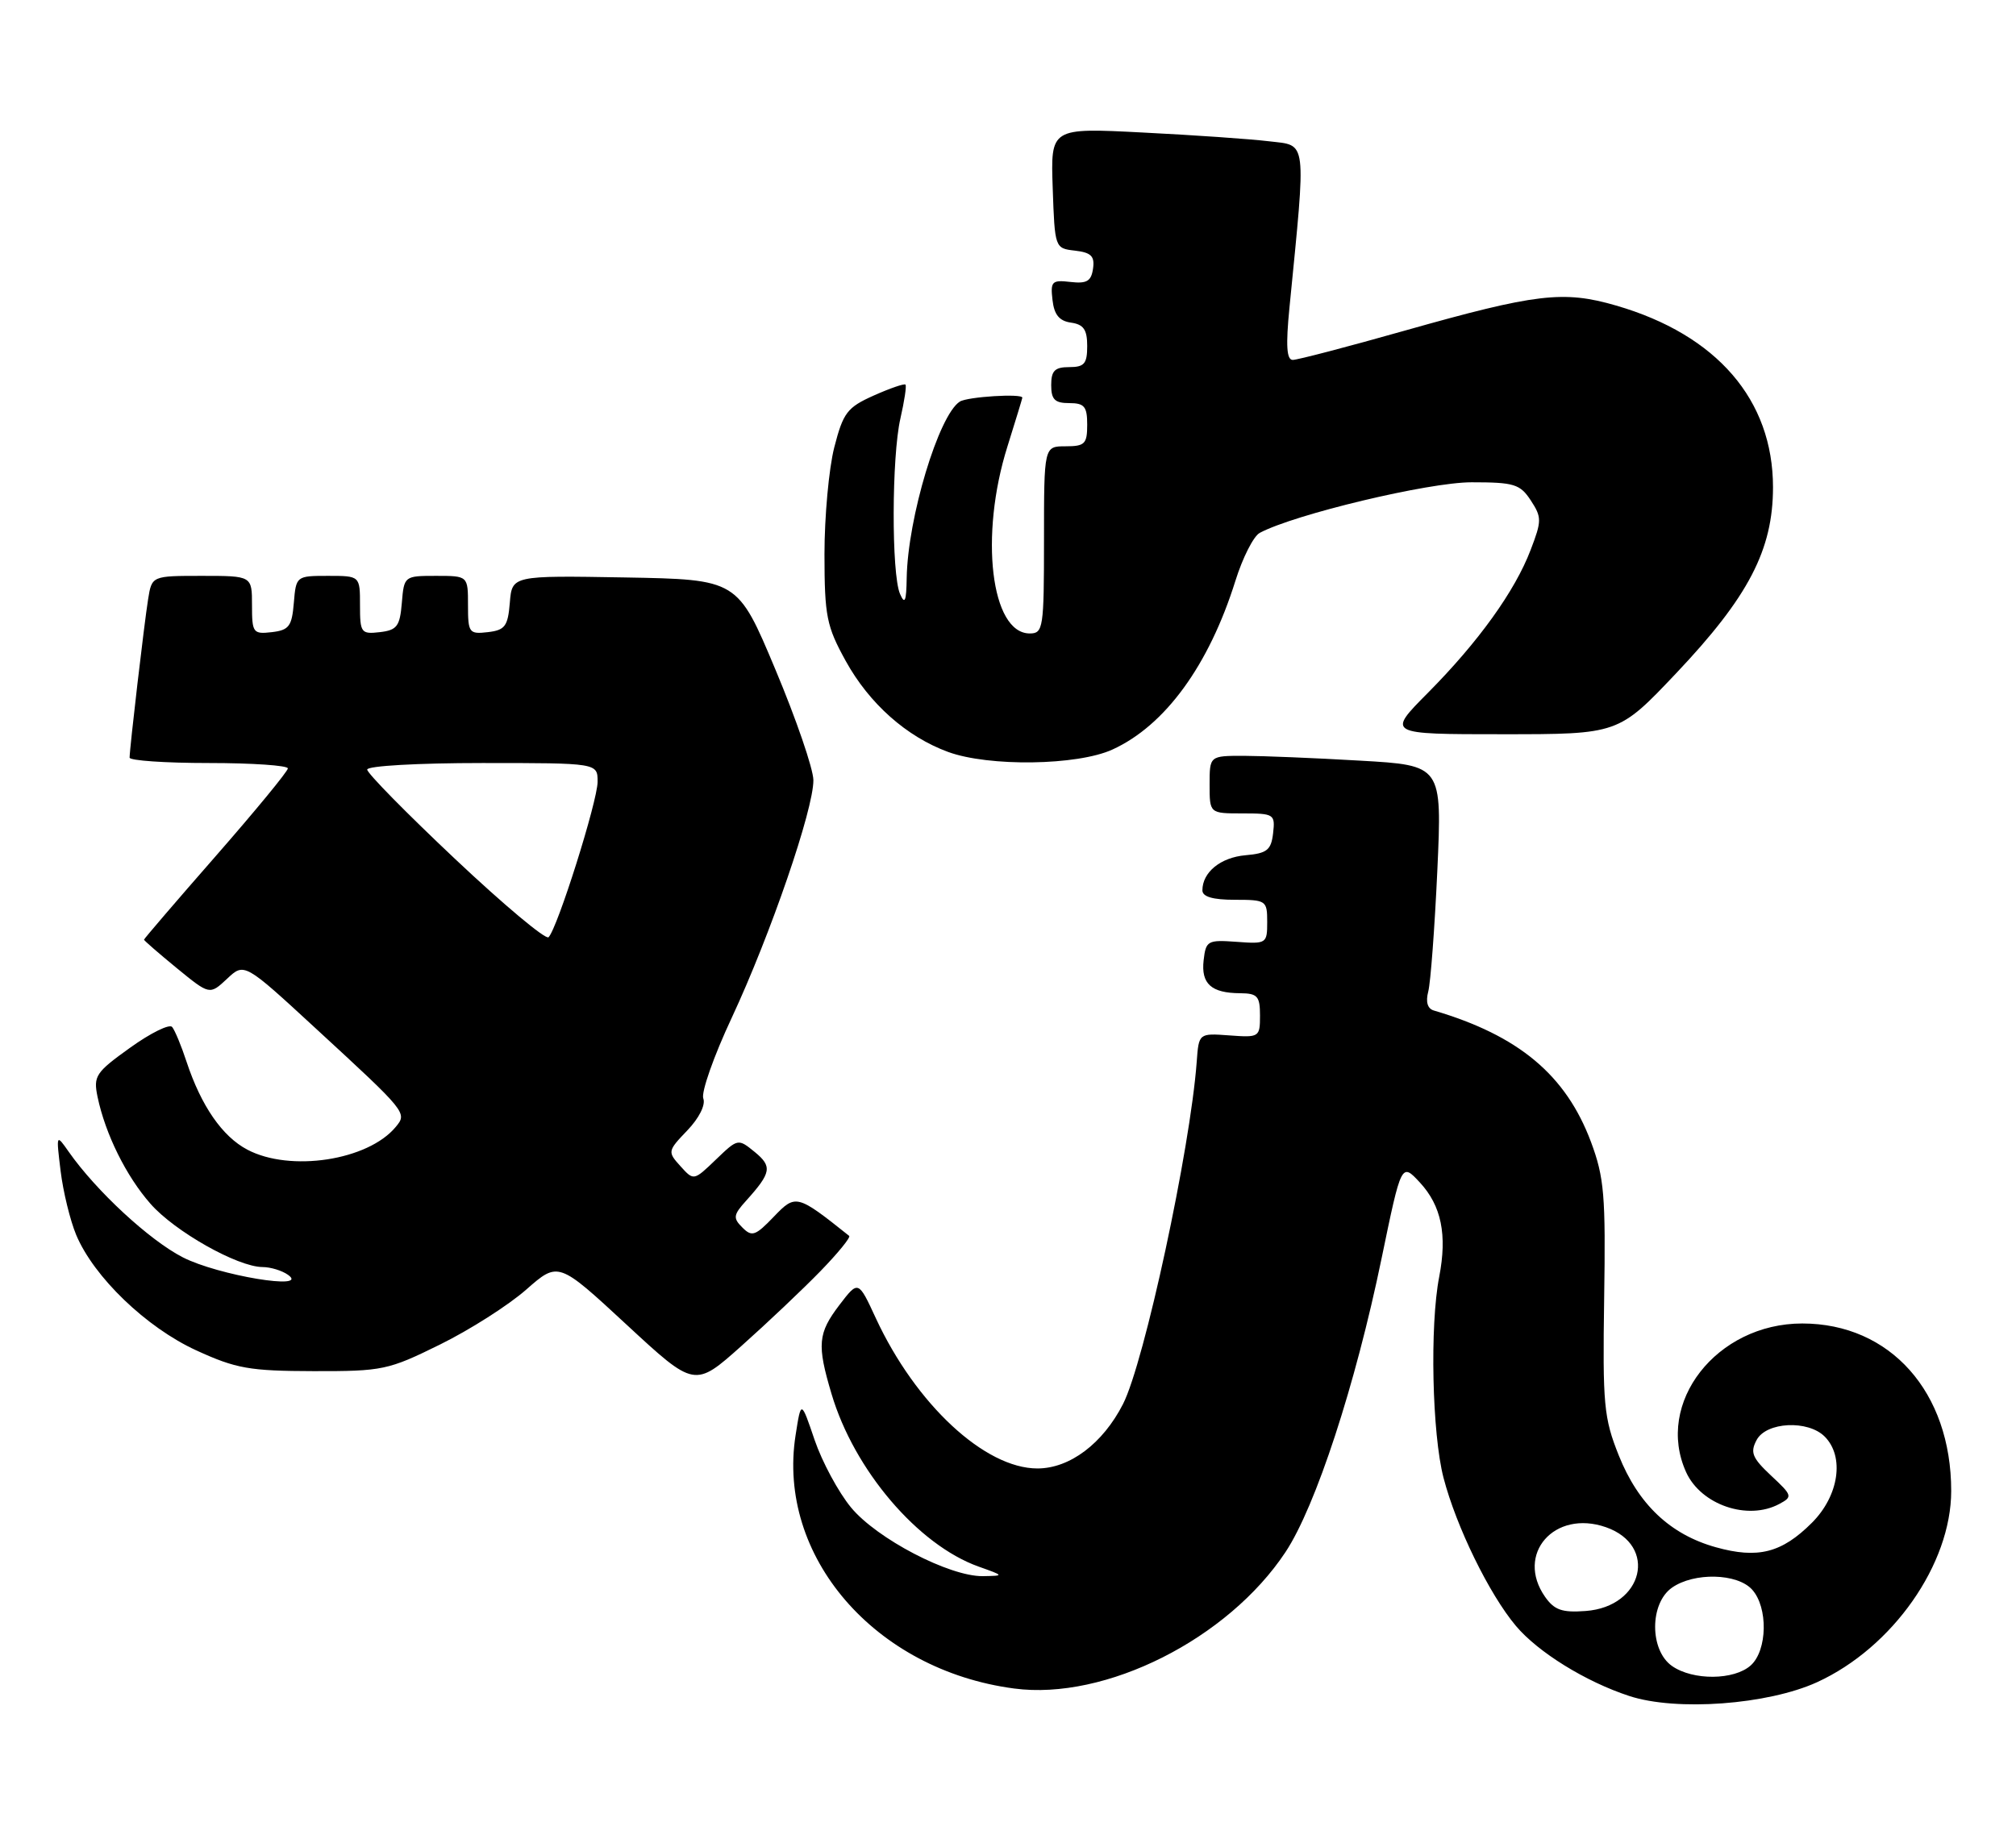 <?xml version="1.0" encoding="UTF-8" standalone="no"?>
<!DOCTYPE svg PUBLIC "-//W3C//DTD SVG 1.1//EN" "http://www.w3.org/Graphics/SVG/1.1/DTD/svg11.dtd" >
<svg xmlns="http://www.w3.org/2000/svg" xmlns:xlink="http://www.w3.org/1999/xlink" version="1.1" viewBox="0 0 280 256">
 <g >
 <path fill="currentColor"
d=" M 252.38 233.69 C 262.88 228.88 271.00 217.29 271.00 207.12 C 271.00 193.38 262.53 183.86 250.31 183.86 C 238.41 183.86 229.81 194.90 234.19 204.53 C 236.26 209.06 242.74 211.28 247.11 208.94 C 249.00 207.93 248.95 207.76 245.98 204.99 C 243.36 202.53 243.05 201.77 243.98 200.04 C 245.32 197.53 251.10 197.24 253.43 199.57 C 256.21 202.36 255.41 207.79 251.66 211.54 C 247.46 215.74 244.15 216.58 238.29 214.94 C 231.97 213.17 227.54 208.98 224.83 202.19 C 222.75 196.98 222.58 195.14 222.80 180.36 C 223.02 166.06 222.81 163.58 220.97 158.64 C 217.49 149.34 210.93 143.85 199.14 140.38 C 198.26 140.12 197.99 139.18 198.37 137.74 C 198.69 136.51 199.26 128.94 199.63 120.91 C 200.29 106.32 200.29 106.32 188.90 105.67 C 182.63 105.30 175.36 105.01 172.75 105.00 C 168.00 105.00 168.00 105.00 168.00 109.00 C 168.00 113.00 168.00 113.00 172.57 113.00 C 176.96 113.00 177.12 113.11 176.82 115.75 C 176.55 118.09 175.98 118.55 173.00 118.81 C 169.53 119.11 167.00 121.17 167.00 123.69 C 167.00 124.58 168.46 125.00 171.50 125.00 C 175.86 125.00 176.00 125.10 176.00 128.08 C 176.00 131.08 175.90 131.15 171.75 130.84 C 167.73 130.55 167.48 130.68 167.17 133.41 C 166.80 136.67 168.23 137.96 172.25 137.98 C 174.65 138.00 175.00 138.39 175.00 141.08 C 175.00 144.08 174.90 144.15 170.75 143.84 C 166.50 143.53 166.50 143.53 166.21 147.51 C 165.31 159.66 158.94 189.24 155.97 195.06 C 153.17 200.54 148.58 204.00 144.09 204.00 C 136.78 204.00 127.19 195.08 121.65 183.14 C 119.21 177.86 119.21 177.86 116.60 181.27 C 113.59 185.22 113.45 186.79 115.49 193.64 C 118.62 204.21 127.49 214.62 135.91 217.63 C 139.50 218.91 139.50 218.91 136.50 218.96 C 131.87 219.02 121.77 213.76 118.19 209.41 C 116.45 207.30 114.18 203.08 113.14 200.04 C 111.26 194.50 111.26 194.50 110.50 199.37 C 107.86 216.20 121.49 232.01 140.85 234.57 C 153.53 236.26 170.54 227.70 178.54 215.62 C 182.73 209.30 188.26 192.40 191.89 174.80 C 194.64 161.51 194.64 161.51 197.21 164.28 C 200.19 167.50 201.02 171.54 199.89 177.37 C 198.57 184.16 198.90 199.18 200.49 205.30 C 202.26 212.10 206.84 221.47 210.54 225.87 C 213.63 229.54 220.24 233.63 226.29 235.61 C 232.83 237.76 245.53 236.82 252.38 233.69 Z  M 113.94 176.60 C 116.38 174.09 118.18 171.88 117.94 171.69 C 110.68 165.90 110.51 165.86 107.47 169.03 C 104.92 171.69 104.43 171.86 103.11 170.53 C 101.78 169.21 101.84 168.78 103.66 166.77 C 107.13 162.91 107.28 162.05 104.83 160.04 C 102.51 158.15 102.49 158.15 99.43 161.09 C 96.35 164.05 96.35 164.05 94.51 162.01 C 92.70 160.01 92.72 159.90 95.46 157.04 C 97.10 155.33 98.02 153.49 97.68 152.60 C 97.36 151.77 99.13 146.72 101.63 141.39 C 107.01 129.86 113.01 112.40 112.97 108.37 C 112.95 106.79 110.58 99.88 107.69 93.00 C 102.45 80.50 102.45 80.50 86.79 80.22 C 71.12 79.95 71.12 79.95 70.81 83.72 C 70.54 87.01 70.14 87.54 67.75 87.82 C 65.15 88.12 65.00 87.91 65.00 84.07 C 65.00 80.00 65.00 80.00 60.56 80.00 C 56.15 80.00 56.12 80.03 55.81 83.75 C 55.54 87.01 55.14 87.54 52.75 87.82 C 50.15 88.12 50.00 87.91 50.00 84.07 C 50.00 80.00 50.00 80.00 45.56 80.00 C 41.15 80.00 41.12 80.03 40.81 83.75 C 40.54 87.01 40.14 87.54 37.75 87.82 C 35.15 88.12 35.00 87.91 35.00 84.07 C 35.00 80.00 35.00 80.00 28.05 80.00 C 21.09 80.00 21.09 80.00 20.57 83.25 C 20.03 86.61 18.01 103.92 18.00 105.25 C 18.00 105.66 22.95 106.00 29.00 106.00 C 35.05 106.00 39.99 106.34 39.98 106.75 C 39.97 107.16 35.47 112.63 29.98 118.91 C 24.49 125.18 20.00 130.42 20.00 130.54 C 20.00 130.66 22.05 132.44 24.56 134.50 C 29.12 138.23 29.12 138.23 31.53 135.98 C 33.93 133.72 33.93 133.72 43.83 142.85 C 56.58 154.59 56.58 154.60 54.95 156.57 C 51.09 161.21 40.31 162.86 34.35 159.71 C 30.87 157.88 27.94 153.63 25.91 147.50 C 25.19 145.30 24.29 143.13 23.91 142.67 C 23.54 142.21 20.91 143.51 18.07 145.55 C 13.28 148.98 12.95 149.49 13.55 152.38 C 14.63 157.54 17.52 163.39 20.90 167.23 C 24.26 171.07 32.98 175.99 36.45 176.02 C 37.58 176.02 39.17 176.51 40.00 177.10 C 43.12 179.31 30.29 177.18 25.39 174.67 C 20.75 172.29 13.36 165.45 9.54 160.00 C 7.80 157.51 7.79 157.53 8.42 162.69 C 8.77 165.55 9.74 169.53 10.58 171.55 C 13.03 177.40 20.32 184.42 27.27 187.60 C 32.79 190.13 34.64 190.46 43.55 190.48 C 53.15 190.50 53.93 190.33 61.12 186.78 C 65.26 184.74 70.64 181.31 73.09 179.15 C 77.54 175.24 77.54 175.24 87.01 184.01 C 96.48 192.78 96.48 192.78 102.99 186.97 C 106.57 183.78 111.50 179.11 113.94 176.60 Z  M 154.50 104.13 C 161.81 100.80 167.90 92.45 171.59 80.67 C 172.59 77.47 174.11 74.48 174.96 74.03 C 179.79 71.45 198.41 67.00 204.38 67.00 C 210.30 67.00 211.12 67.25 212.61 69.52 C 214.14 71.86 214.14 72.35 212.59 76.39 C 210.41 82.12 205.34 89.17 198.32 96.25 C 192.61 102.00 192.61 102.00 208.70 102.00 C 224.78 102.00 224.78 102.00 232.81 93.52 C 242.85 82.91 246.25 76.38 246.25 67.69 C 246.25 55.55 238.45 46.51 224.47 42.45 C 217.14 40.32 213.36 40.77 195.11 45.93 C 187.20 48.17 180.20 50.00 179.55 50.00 C 178.70 50.00 178.57 48.03 179.09 42.75 C 181.43 19.00 181.58 20.26 176.28 19.63 C 173.65 19.31 165.74 18.76 158.71 18.41 C 145.92 17.75 145.92 17.75 146.21 26.13 C 146.50 34.48 146.51 34.50 149.31 34.82 C 151.55 35.08 152.06 35.59 151.81 37.32 C 151.56 39.07 150.94 39.43 148.68 39.17 C 146.10 38.87 145.88 39.09 146.18 41.67 C 146.41 43.72 147.12 44.59 148.75 44.82 C 150.50 45.07 151.00 45.79 151.00 48.07 C 151.00 50.53 150.60 51.00 148.50 51.00 C 146.50 51.00 146.00 51.50 146.00 53.50 C 146.00 55.50 146.50 56.00 148.50 56.00 C 150.61 56.00 151.00 56.47 151.00 59.00 C 151.00 61.67 150.67 62.00 148.00 62.00 C 145.00 62.00 145.00 62.00 145.00 75.00 C 145.00 87.28 144.89 88.00 143.02 88.00 C 137.63 88.00 136.01 74.42 139.93 62.00 C 141.05 58.42 141.98 55.39 141.99 55.25 C 142.02 54.64 134.38 55.11 133.31 55.79 C 130.38 57.65 126.07 71.96 125.93 80.30 C 125.88 83.56 125.67 84.05 125.00 82.50 C 123.80 79.71 123.84 63.40 125.06 58.12 C 125.61 55.71 125.93 53.60 125.76 53.43 C 125.59 53.26 123.61 53.94 121.35 54.95 C 117.66 56.60 117.11 57.33 115.87 62.15 C 115.12 65.09 114.51 71.78 114.51 77.00 C 114.52 85.62 114.80 86.99 117.46 91.82 C 120.73 97.74 125.90 102.34 131.68 104.46 C 137.33 106.53 149.62 106.36 154.50 104.13 Z  M 232.22 231.44 C 229.10 229.25 229.10 222.75 232.22 220.56 C 235.29 218.41 241.29 218.55 243.35 220.83 C 245.58 223.30 245.48 229.25 243.17 231.35 C 240.87 233.43 235.13 233.48 232.22 231.44 Z  M 214.59 221.83 C 210.44 215.90 215.89 209.67 223.04 212.16 C 230.29 214.69 228.25 223.21 220.24 223.80 C 216.96 224.05 215.88 223.67 214.59 221.83 Z  M 63.25 119.37 C 56.51 113.02 51.00 107.42 51.00 106.91 C 51.00 106.40 58.01 106.00 67.00 106.00 C 83.00 106.00 83.00 106.00 83.00 108.60 C 83.00 111.28 77.43 128.95 76.19 130.20 C 75.80 130.59 69.98 125.71 63.25 119.37 Z "/>
</g>
</svg>